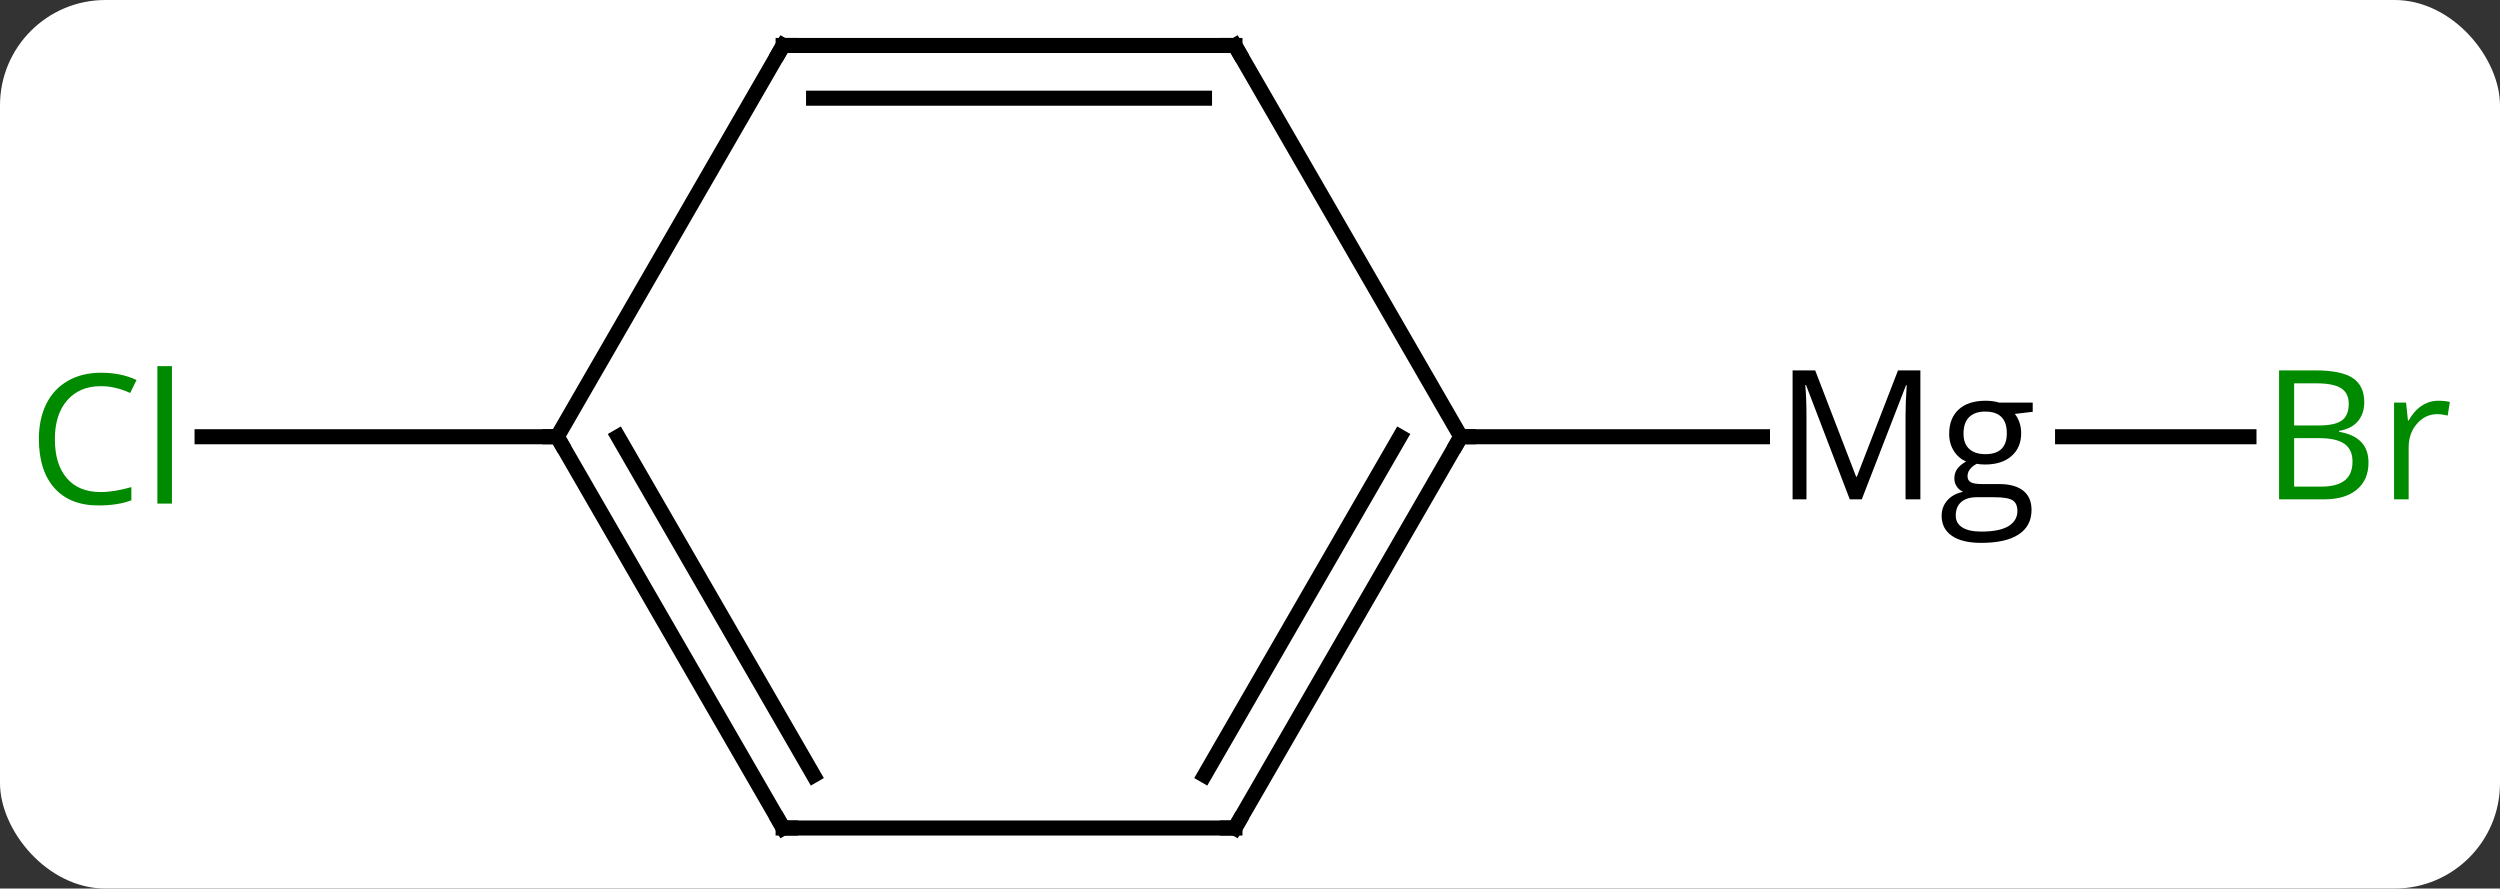 <svg width="166" viewBox="0 0 166 59" style="fill-opacity:1; color-rendering:auto; color-interpolation:auto; text-rendering:auto; stroke:black; stroke-linecap:square; stroke-miterlimit:10; shape-rendering:auto; stroke-opacity:1; fill:black; stroke-dasharray:none; font-weight:normal; stroke-width:1; font-family:'Open Sans'; font-style:normal; stroke-linejoin:miter; font-size:12; stroke-dashoffset:0; image-rendering:auto;" height="59" class="cas-substance-image" xmlns:xlink="http://www.w3.org/1999/xlink" xmlns="http://www.w3.org/2000/svg"><rect x="0" y="0" width="166" height="59" fill="#333333" stroke="none"/><svg class="cas-substance-single-component"><rect y="0" x="0" width="166" stroke="none" ry="7" rx="7" height="59" fill="white" class="cas-substance-group"/><svg y="0" x="0" width="166" viewBox="0 0 166 59" style="fill:black;" height="59" class="cas-substance-single-component-image"><svg><g><g transform="translate(82,29)" style="text-rendering:geometricPrecision; color-rendering:optimizeQuality; color-interpolation:linearRGB; stroke-linecap:butt; image-rendering:optimizeQuality;"><line y2="0" y1="0" x2="67.331" x1="54.955" style="fill:none;"/><line y2="0" y1="0" x2="15" x1="35.028" style="fill:none;"/><line y2="0" y1="0" x2="-45" x1="-68.582" style="fill:none;"/><line y2="25.98" y1="0" x2="0" x1="15" style="fill:none;"/><line y2="22.48" y1="-0" x2="-2.021" x1="10.959" style="fill:none;"/><line y2="-25.98" y1="0" x2="0" x1="15" style="fill:none;"/><line y2="25.98" y1="25.98" x2="-30" x1="0" style="fill:none;"/><line y2="-25.98" y1="-25.98" x2="-30" x1="0" style="fill:none;"/><line y2="-22.48" y1="-22.48" x2="-27.979" x1="-2.021" style="fill:none;"/><line y2="0" y1="25.98" x2="-45" x1="-30" style="fill:none;"/><line y2="-0" y1="22.48" x2="-40.959" x1="-27.979" style="fill:none;"/><line y2="0" y1="-25.98" x2="-45" x1="-30" style="fill:none;"/><path style="stroke-linecap:square; stroke:none;" d="M40.825 4.156 L37.919 -3.438 L37.872 -3.438 Q37.95 -2.531 37.95 -1.297 L37.95 4.156 L37.028 4.156 L37.028 -4.406 L38.528 -4.406 L41.247 2.656 L41.294 2.656 L44.028 -4.406 L45.513 -4.406 L45.513 4.156 L44.528 4.156 L44.528 -1.359 Q44.528 -2.312 44.606 -3.422 L44.56 -3.422 L41.622 4.156 L40.825 4.156 ZM52.972 -2.266 L52.972 -1.656 L51.784 -1.516 Q51.956 -1.312 52.081 -0.977 Q52.206 -0.641 52.206 -0.234 Q52.206 0.719 51.565 1.281 Q50.925 1.844 49.8 1.844 Q49.503 1.844 49.253 1.797 Q48.644 2.125 48.644 2.625 Q48.644 2.891 48.855 3.016 Q49.065 3.141 49.597 3.141 L50.737 3.141 Q51.784 3.141 52.339 3.578 Q52.894 4.016 52.894 4.859 Q52.894 5.922 52.042 6.484 Q51.19 7.047 49.55 7.047 Q48.284 7.047 47.605 6.578 Q46.925 6.109 46.925 5.25 Q46.925 4.656 47.3 4.227 Q47.675 3.797 48.347 3.656 Q48.097 3.547 47.933 3.312 Q47.769 3.078 47.769 2.766 Q47.769 2.406 47.956 2.141 Q48.144 1.875 48.55 1.641 Q48.05 1.438 47.737 0.945 Q47.425 0.453 47.425 -0.188 Q47.425 -1.234 48.058 -1.812 Q48.69 -2.391 49.847 -2.391 Q50.347 -2.391 50.753 -2.266 L52.972 -2.266 ZM47.862 5.234 Q47.862 5.75 48.3 6.023 Q48.737 6.297 49.55 6.297 Q50.784 6.297 51.37 5.93 Q51.956 5.562 51.956 4.938 Q51.956 4.422 51.636 4.219 Q51.315 4.016 50.425 4.016 L49.253 4.016 Q48.597 4.016 48.23 4.328 Q47.862 4.641 47.862 5.234 ZM48.378 -0.203 Q48.378 0.469 48.761 0.812 Q49.144 1.156 49.831 1.156 Q51.253 1.156 51.253 -0.234 Q51.253 -1.672 49.815 -1.672 Q49.128 -1.672 48.753 -1.305 Q48.378 -0.938 48.378 -0.203 Z"/></g><g transform="translate(82,29)" style="fill:rgb(0,138,0); text-rendering:geometricPrecision; color-rendering:optimizeQuality; image-rendering:optimizeQuality; font-family:'Open Sans'; stroke:rgb(0,138,0); color-interpolation:linearRGB;"><path style="stroke:none;" d="M69.331 -4.406 L71.753 -4.406 Q73.456 -4.406 74.222 -3.898 Q74.987 -3.391 74.987 -2.297 Q74.987 -1.531 74.565 -1.031 Q74.144 -0.531 73.315 -0.391 L73.315 -0.328 Q75.269 0 75.269 1.719 Q75.269 2.859 74.495 3.508 Q73.722 4.156 72.331 4.156 L69.331 4.156 L69.331 -4.406 ZM70.331 -0.75 L71.972 -0.75 Q73.034 -0.75 73.495 -1.078 Q73.956 -1.406 73.956 -2.188 Q73.956 -2.906 73.44 -3.227 Q72.925 -3.547 71.8 -3.547 L70.331 -3.547 L70.331 -0.75 ZM70.331 0.094 L70.331 3.312 L72.128 3.312 Q73.159 3.312 73.683 2.906 Q74.206 2.5 74.206 1.641 Q74.206 0.844 73.667 0.469 Q73.128 0.094 72.034 0.094 L70.331 0.094 ZM79.903 -2.391 Q80.325 -2.391 80.669 -2.312 L80.528 -1.406 Q80.138 -1.5 79.825 -1.5 Q79.044 -1.5 78.489 -0.867 Q77.935 -0.234 77.935 0.703 L77.935 4.156 L76.966 4.156 L76.966 -2.266 L77.763 -2.266 L77.888 -1.078 L77.935 -1.078 Q78.278 -1.703 78.786 -2.047 Q79.294 -2.391 79.903 -2.391 Z"/><path style="stroke:none;" d="M-75.309 -3.359 Q-76.715 -3.359 -77.535 -2.422 Q-78.356 -1.484 -78.356 0.156 Q-78.356 1.828 -77.566 2.75 Q-76.777 3.672 -75.324 3.672 Q-74.418 3.672 -73.277 3.344 L-73.277 4.219 Q-74.168 4.562 -75.465 4.562 Q-77.356 4.562 -78.387 3.406 Q-79.418 2.25 -79.418 0.141 Q-79.418 -1.188 -78.926 -2.18 Q-78.434 -3.172 -77.496 -3.711 Q-76.559 -4.25 -75.293 -4.25 Q-73.949 -4.25 -72.934 -3.766 L-73.356 -2.906 Q-74.34 -3.359 -75.309 -3.359 ZM-70.582 4.438 L-71.551 4.438 L-71.551 -4.688 L-70.582 -4.688 L-70.582 4.438 Z"/></g><g transform="translate(82,29)" style="stroke-linecap:butt; text-rendering:geometricPrecision; color-rendering:optimizeQuality; image-rendering:optimizeQuality; font-family:'Open Sans'; color-interpolation:linearRGB; stroke-miterlimit:5;"><path style="fill:none;" d="M14.75 0.433 L15 0 L15.5 0"/><path style="fill:none;" d="M0.25 25.547 L0 25.98 L-0.5 25.98"/><path style="fill:none;" d="M0.25 -25.547 L0 -25.98 L-0.5 -25.98"/><path style="fill:none;" d="M-29.5 25.98 L-30 25.98 L-30.25 25.547"/><path style="fill:none;" d="M-29.5 -25.98 L-30 -25.98 L-30.25 -25.547"/><path style="fill:none;" d="M-44.75 0.433 L-45 0 L-45.5 -0"/></g></g></svg></svg></svg></svg>